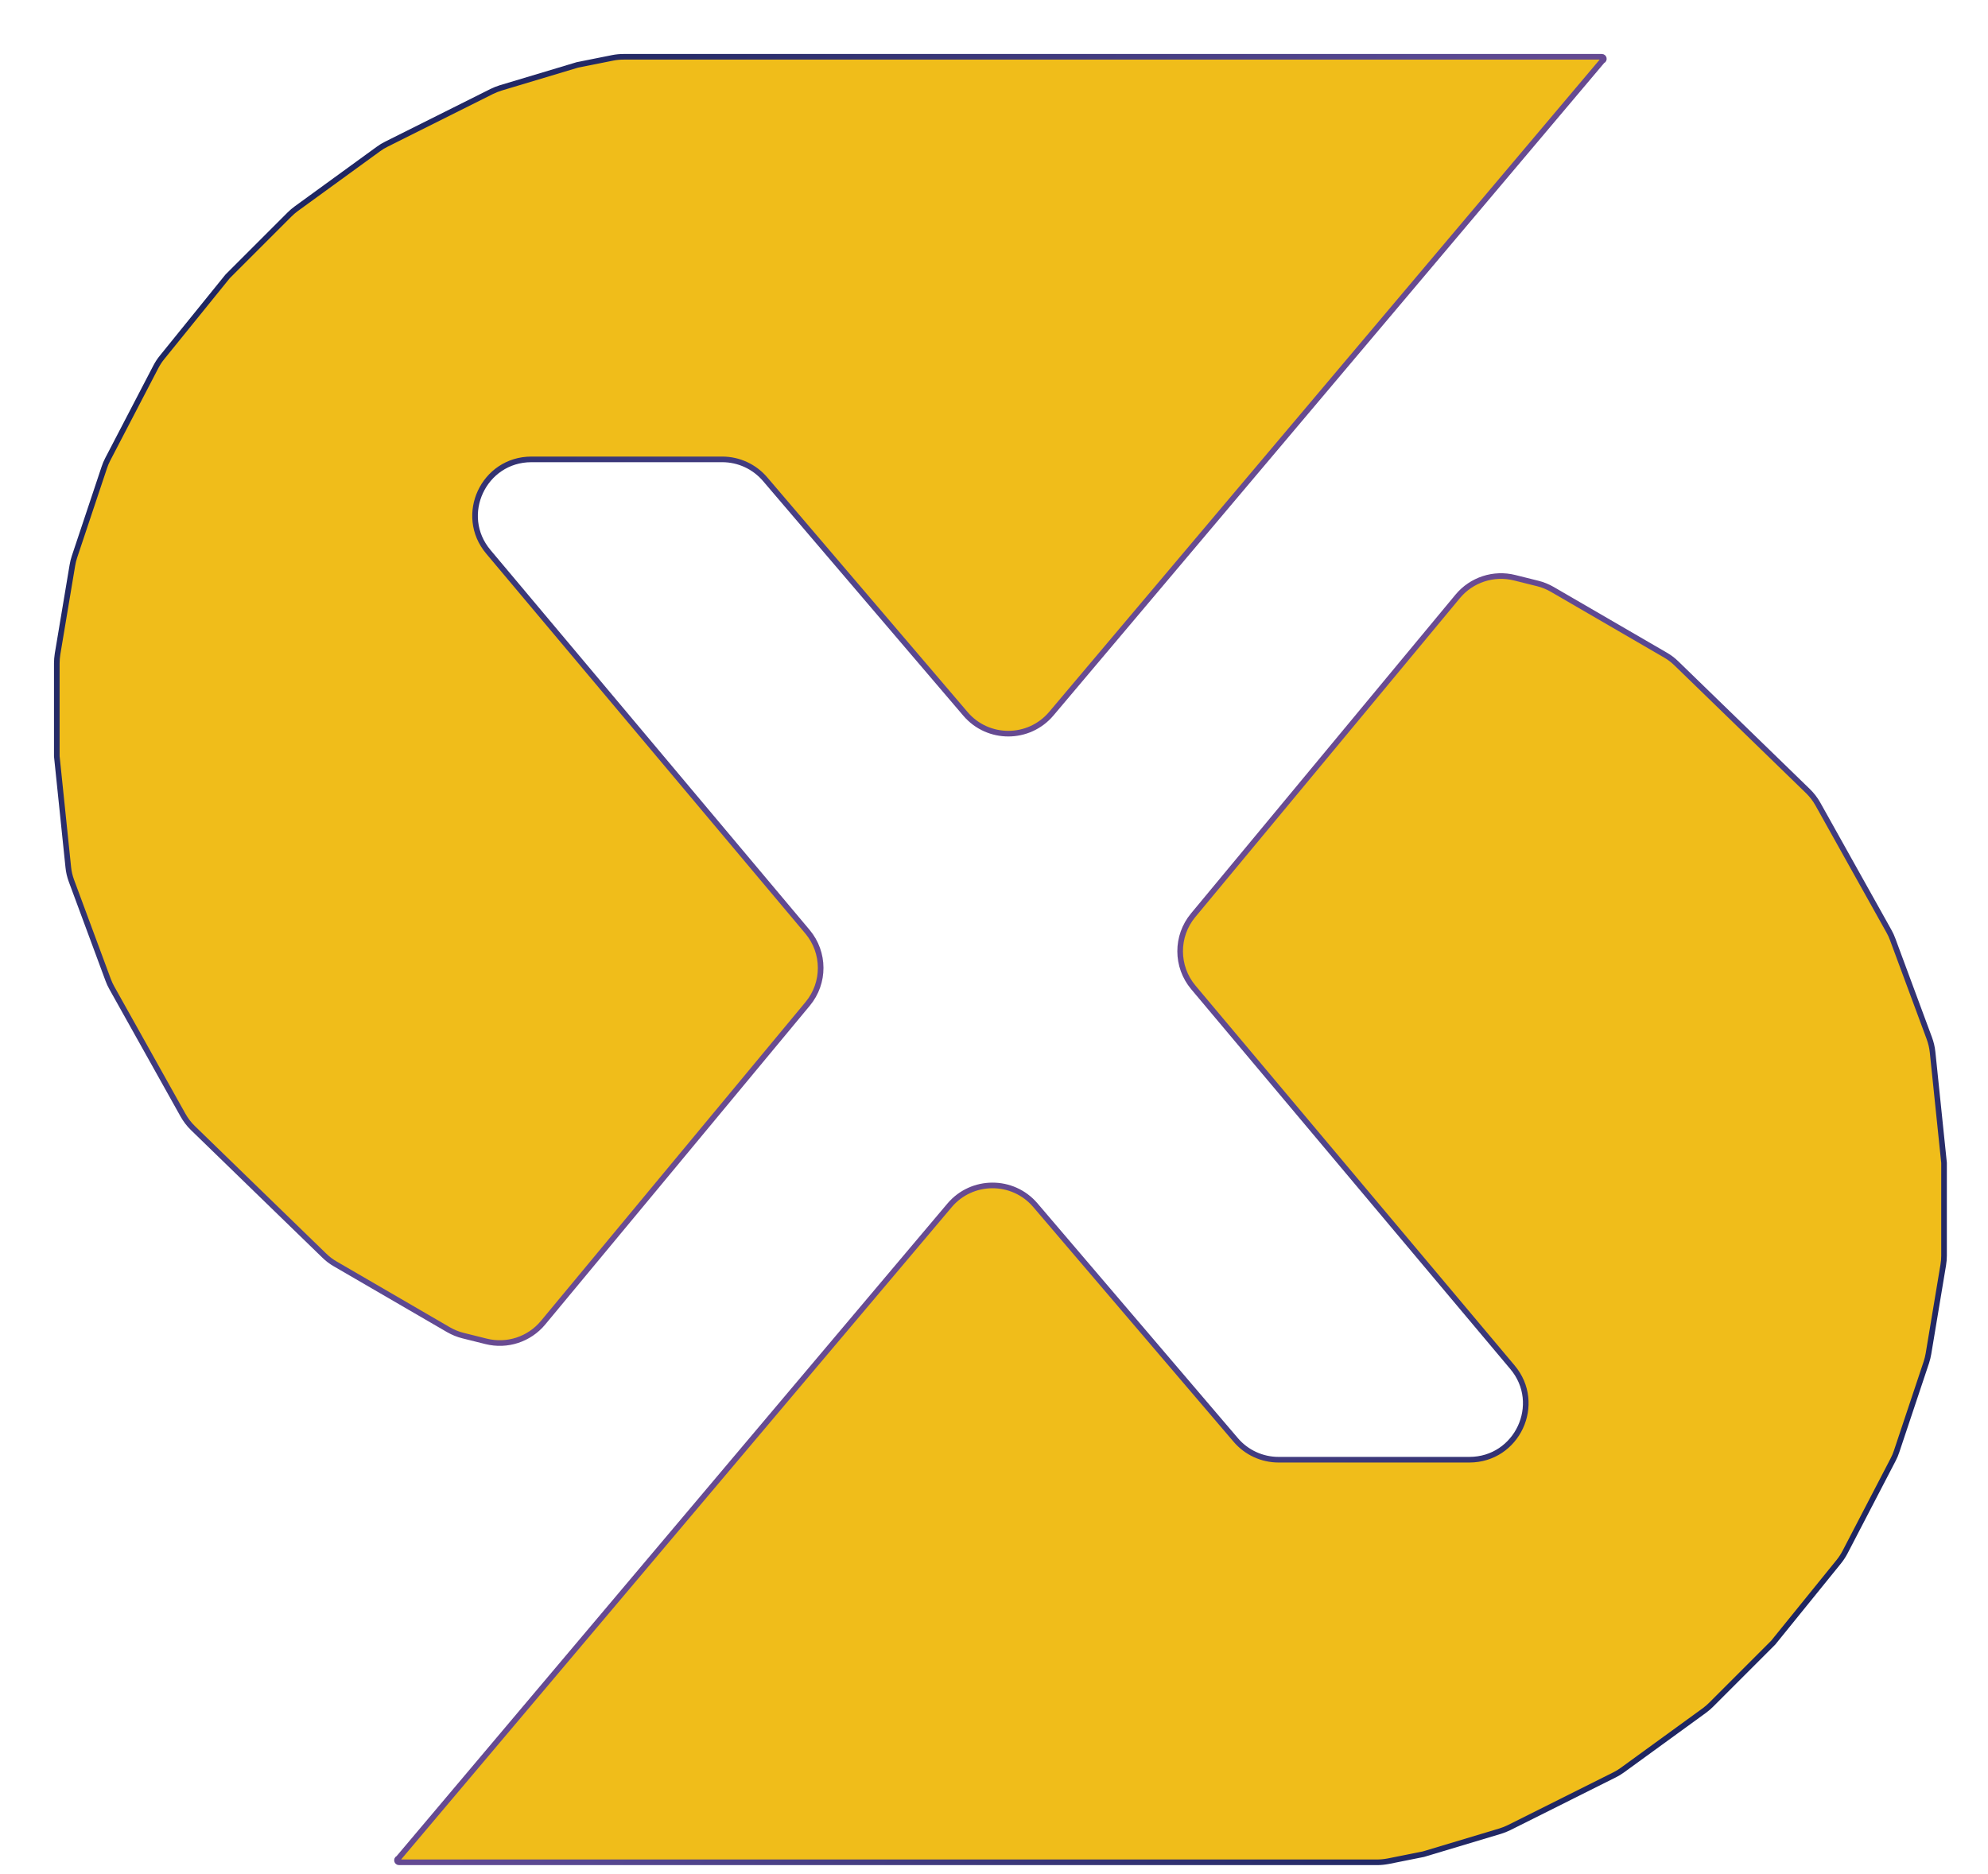 <svg width="35" height="33" viewBox="0 0 35 33" fill="none" xmlns="http://www.w3.org/2000/svg">
    <path d="M18.509 12.567L28.205 1.077C28.209 1.074 28.212 1.07 28.217 1.068C28.251 1.051 28.239 1 28.201 1H10.98C10.914 1 10.849 1.006 10.785 1.019L10.165 1.143L8.815 1.548C8.761 1.565 8.708 1.586 8.657 1.611L6.802 2.539C6.753 2.563 6.706 2.591 6.662 2.624L5.216 3.675C5.174 3.706 5.135 3.739 5.098 3.776L4.007 4.867L2.853 6.293C2.811 6.344 2.775 6.4 2.744 6.459L1.895 8.091C1.871 8.137 1.851 8.185 1.835 8.235L1.311 9.805C1.295 9.854 1.282 9.905 1.274 9.956L1.013 11.517C1.005 11.571 1 11.625 1 11.68V13.316L1.202 15.268C1.21 15.351 1.229 15.432 1.258 15.51L1.904 17.254C1.922 17.302 1.943 17.349 1.968 17.393L3.221 19.634C3.268 19.718 3.326 19.795 3.395 19.862L4.544 20.978L5.71 22.11C5.768 22.167 5.833 22.216 5.903 22.256L7.896 23.414C7.977 23.46 8.063 23.496 8.153 23.518L8.558 23.619C8.928 23.712 9.318 23.584 9.561 23.291L14.22 17.676C14.526 17.308 14.524 16.773 14.216 16.406L8.598 9.717C8.056 9.073 8.514 8.089 9.356 8.089H12.716C13.006 8.089 13.281 8.216 13.47 8.437L16.998 12.571C17.395 13.036 18.114 13.034 18.509 12.567Z" fill="#F0BD1A" stroke="url(#paint0_linear_383_131)" stroke-width="0.099"/>
    <path d="M16.717 21.225L7.02 32.715C7.017 32.718 7.013 32.721 7.009 32.724C6.975 32.741 6.987 32.792 7.025 32.792H24.246C24.311 32.792 24.376 32.785 24.44 32.773L25.06 32.649L26.41 32.244C26.465 32.227 26.518 32.206 26.569 32.181L28.424 31.253C28.473 31.229 28.519 31.201 28.564 31.168L30.01 30.117C30.051 30.086 30.091 30.053 30.127 30.016L31.218 28.925L32.373 27.499C32.414 27.448 32.451 27.392 32.482 27.333L33.33 25.701C33.354 25.655 33.375 25.607 33.391 25.557L33.915 23.987C33.931 23.938 33.943 23.887 33.952 23.836L34.212 22.275C34.221 22.221 34.226 22.167 34.226 22.112V20.476L34.024 18.524C34.015 18.441 33.996 18.36 33.967 18.282L33.321 16.538C33.304 16.49 33.282 16.444 33.257 16.399L32.005 14.158C31.958 14.074 31.899 13.997 31.83 13.93L30.681 12.814L29.515 11.682C29.457 11.625 29.393 11.576 29.323 11.536L27.329 10.378C27.249 10.332 27.162 10.296 27.072 10.274L26.667 10.173C26.298 10.08 25.908 10.208 25.664 10.501L21.006 16.116C20.7 16.484 20.701 17.019 21.009 17.386L26.628 24.075C27.17 24.719 26.711 25.703 25.869 25.703H22.51C22.22 25.703 21.944 25.576 21.756 25.355L18.228 21.221C17.831 20.756 17.111 20.758 16.717 21.225Z" fill="#F0BD1A" stroke="url(#paint1_linear_383_131)" stroke-width="0.099"/>
    <defs>
        <linearGradient id="paint0_linear_383_131" x1="6.846" y1="-3.119" x2="28.972" y2="16.485" gradientUnits="userSpaceOnUse">
            <stop stop-color="#18215C"/>
            <stop offset="0.2" stop-color="#242A66"/>
            <stop offset="0.55" stop-color="#574891"/>
            <stop offset="0.77" stop-color="#7D4E94"/>
            <stop offset="1" stop-color="#B66F9B"/>
        </linearGradient>
        <linearGradient id="paint1_linear_383_131" x1="28.38" y1="36.911" x2="6.253" y2="17.306" gradientUnits="userSpaceOnUse">
            <stop stop-color="#18215C"/>
            <stop offset="0.2" stop-color="#242A66"/>
            <stop offset="0.55" stop-color="#574891"/>
            <stop offset="0.77" stop-color="#7D4E94"/>
            <stop offset="1" stop-color="#B66F9B"/>
        </linearGradient>
    </defs>
</svg>
